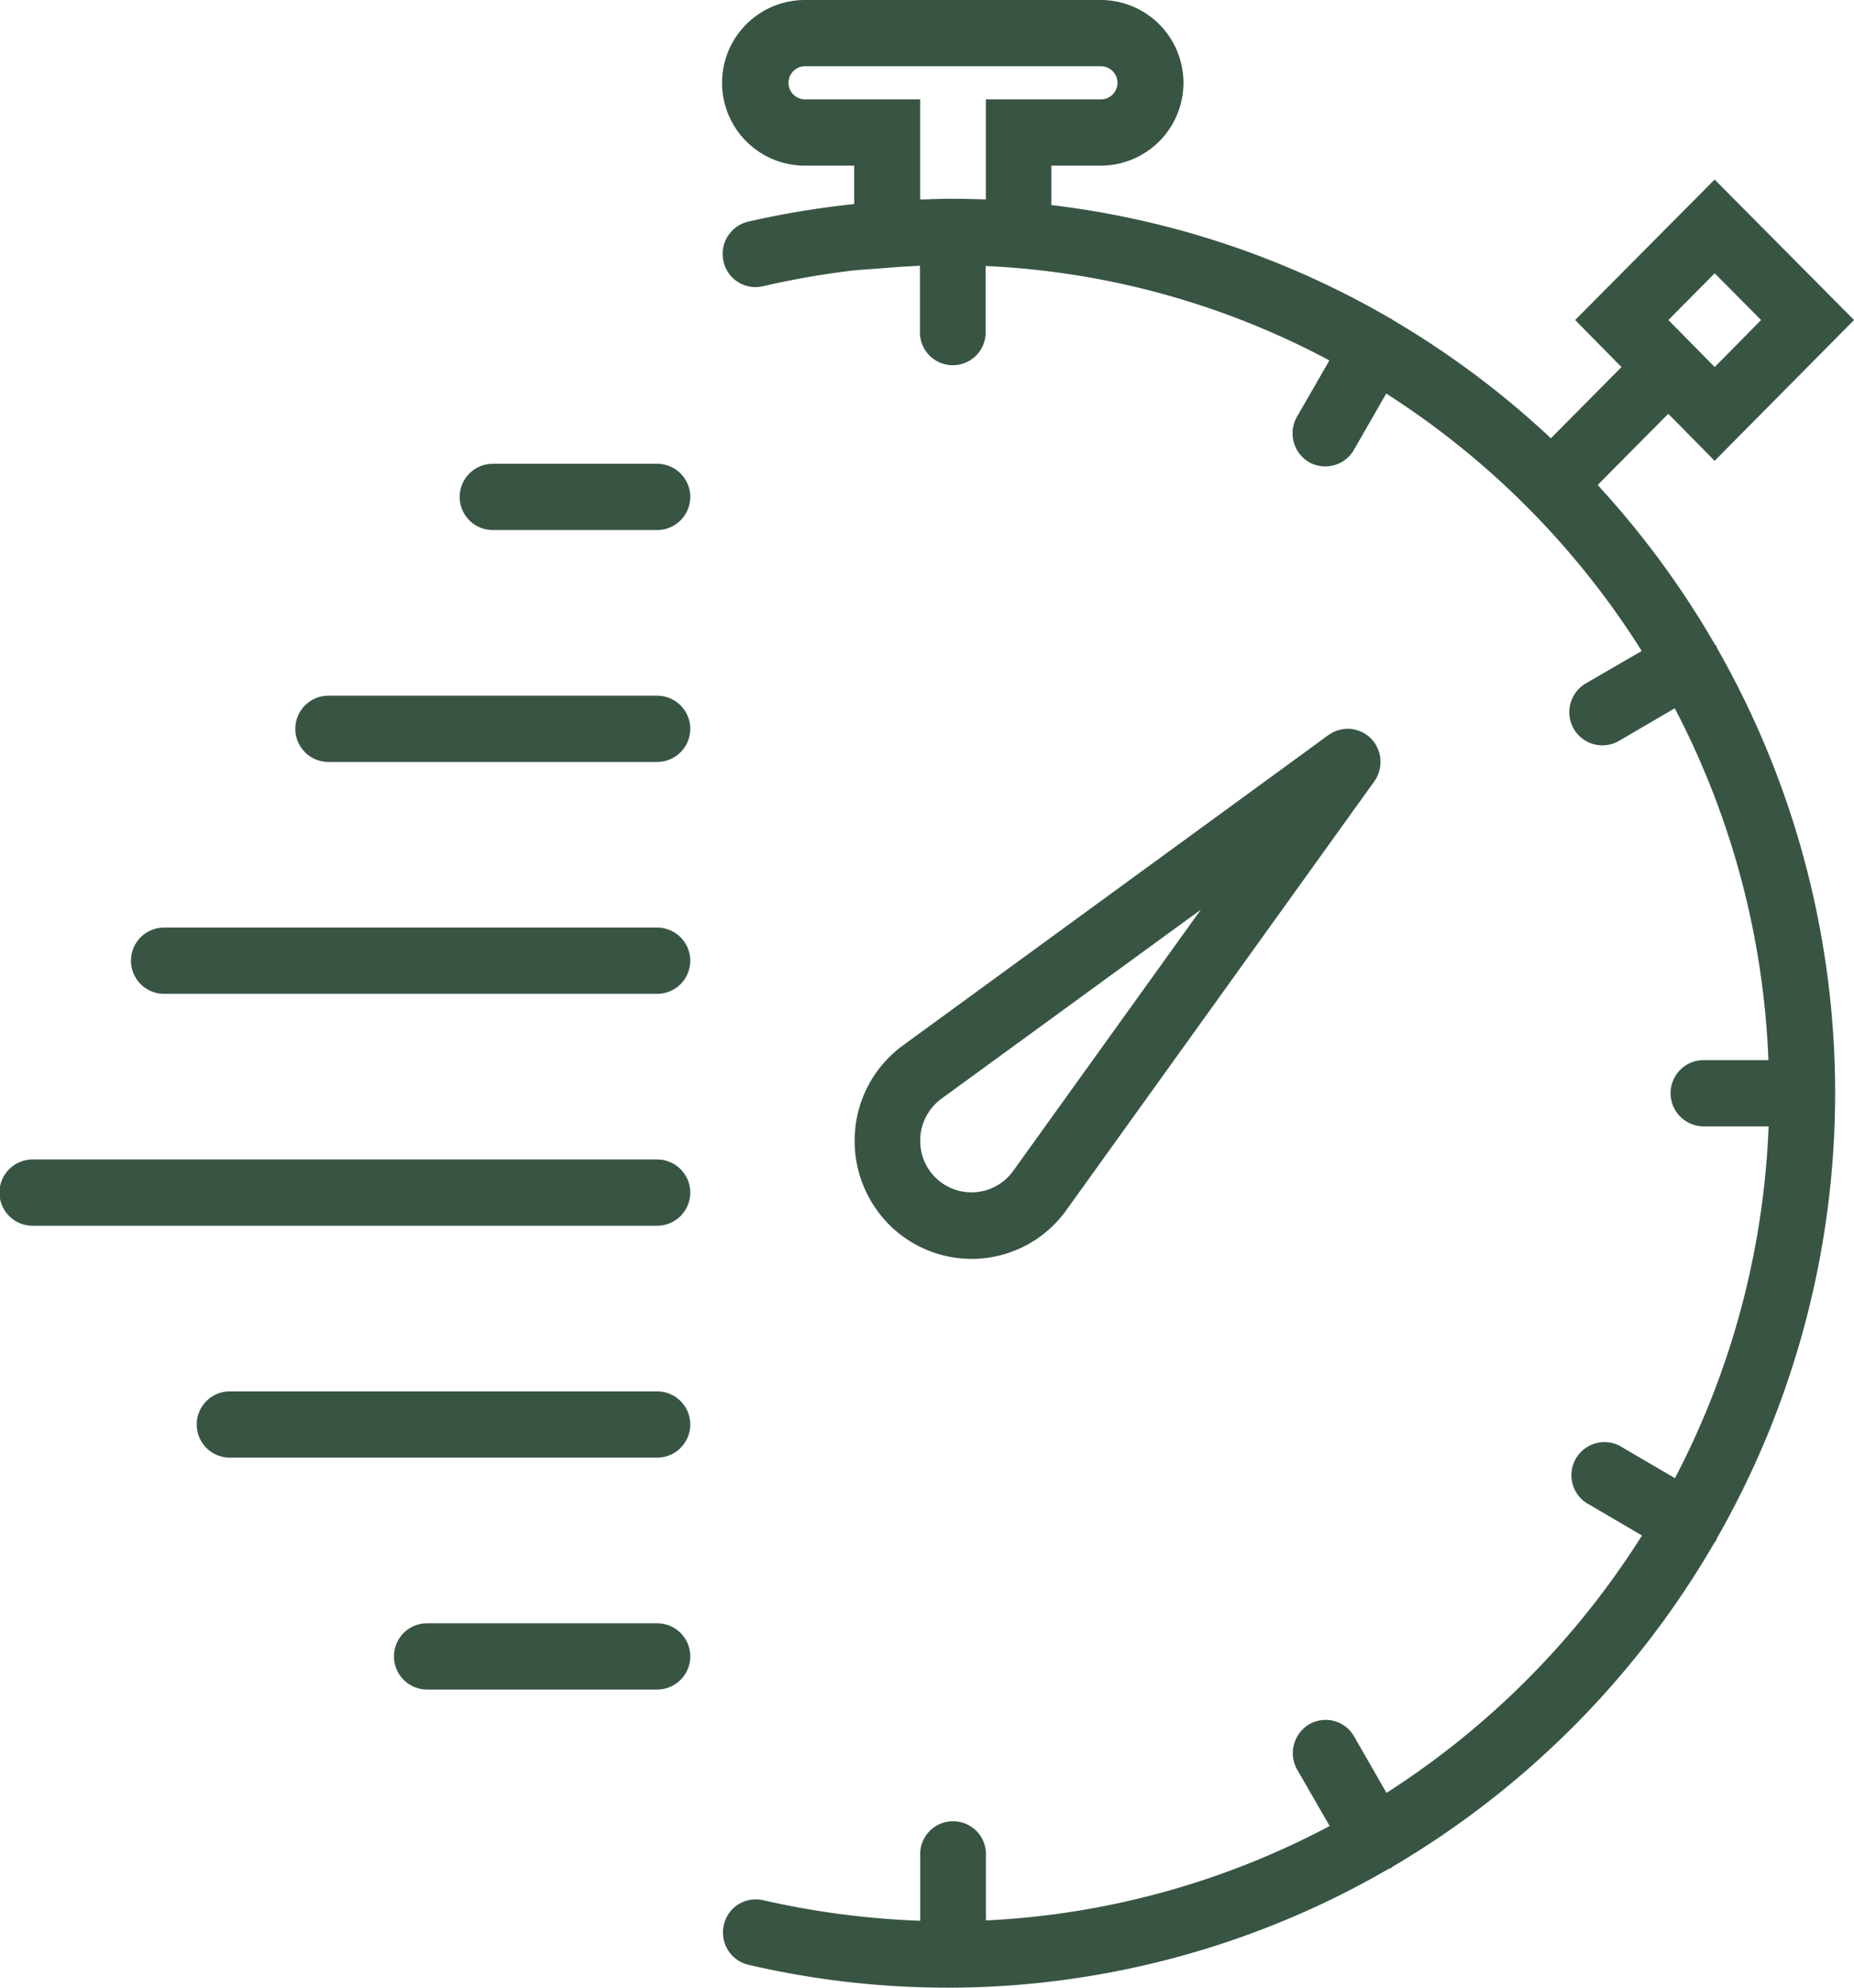 <svg xmlns="http://www.w3.org/2000/svg" width="56" height="60" viewBox="0 0 56 60">
<defs>
    <style>
      .cls-1 {
        fill: #385543;
        fill-rule: evenodd;
      }
    </style>
  </defs>
  <path id="Forma_1" data-name="Forma 1" class="cls-1" d="M813.62,1164.99a3.517,3.517,0,0,0,2.588-1.46l9.3-12.94a1.014,1.014,0,0,0-.1-1.3,0.993,0.993,0,0,0-1.284-.1l-12.854,9.37a3.548,3.548,0,0,0-1.445,2.6,3.586,3.586,0,0,0,1.025,2.8,3.522,3.522,0,0,0,2.5,1.04A2.574,2.574,0,0,0,813.62,1164.99Zm-1.822-3.67a1.576,1.576,0,0,1,.632-1.15l7.841-5.71-5.671,7.89A1.549,1.549,0,0,1,811.8,1161.32Zm24.063-14.76c-0.01-.02-0.01-0.04-0.02-0.06s-0.031-.03-0.044-0.05a27.233,27.233,0,0,0-3.54-4.81l2.133-2.15,1.4,1.42,4.212-4.25-4.212-4.24-4.213,4.24,1.4,1.42-2.133,2.15a26.818,26.818,0,0,0-4.775-3.57c-0.019-.01-0.029-0.03-0.049-0.04s-0.043-.01-0.064-0.03a26.6,26.6,0,0,0-10.2-3.4V1132h1.49a2.5,2.5,0,0,0,0-5h-8.936a2.5,2.5,0,0,0,0,5h1.49v1.16a26.872,26.872,0,0,0-3.2.53,1,1,0,0,0-.746,1.2,0.986,0.986,0,0,0,1.19.75,26.029,26.029,0,0,1,2.76-.48l1.065-.08c0.326-.03.626-0.04,0.918-0.06V1137a0.993,0.993,0,1,0,1.985,0v-1.97a24.341,24.341,0,0,1,10.382,2.85l-0.979,1.7a1.01,1.01,0,0,0,.363,1.37,1,1,0,0,0,1.357-.37l0.976-1.7a25.034,25.034,0,0,1,7.717,7.77l-1.691.98a1.009,1.009,0,0,0-.362,1.37,1,1,0,0,0,1.357.37l1.694-.99a24.983,24.983,0,0,1,2.829,10.62H835.46a1,1,0,0,0,0,2h1.961a24.983,24.983,0,0,1-2.829,10.62l-1.694-.99a1,1,0,0,0-.993,1.73l1.691,0.99a25.141,25.141,0,0,1-7.717,7.77l-0.976-1.7a0.987,0.987,0,0,0-1.357-.37,1.008,1.008,0,0,0-.363,1.37l0.979,1.7a24.629,24.629,0,0,1-10.382,2.85V1183a0.993,0.993,0,1,0-1.985,0v1.98a25.474,25.474,0,0,1-4.743-.62,0.985,0.985,0,0,0-1.189.75,1,1,0,0,0,.746,1.2,26.637,26.637,0,0,0,6.015.69h0.184a26.588,26.588,0,0,0,13.125-3.58,0.364,0.364,0,0,0,.094-0.04c0.02-.01.031-0.03,0.049-0.04a27.108,27.108,0,0,0,9.7-9.76c0.019-.03.043-0.05,0.06-0.08s0.01-.04.02-0.06A27.074,27.074,0,0,0,835.861,1146.56Zm-0.068-11.31,1.4,1.41-1.4,1.42-1.4-1.42Zm-24-2.23V1130h-3.476a0.5,0.5,0,0,1-.5-0.5,0.5,0.5,0,0,1,.5-0.5h8.936a0.5,0.5,0,0,1,.5.5,0.5,0.5,0,0,1-.5.5h-3.475v3.02c-0.345-.01-0.675-0.02-0.993-0.02h-0.161c-0.163,0-.326.01-0.489,0.01C812.02,1133.02,811.912,1133.02,811.793,1133.02Zm-7.944,7.98h-4.964a1,1,0,0,0,0,2h4.964A1,1,0,0,0,803.849,1141Zm0,7H793.92a1,1,0,0,0,0,2h9.929A1,1,0,0,0,803.849,1148Zm0,7H788.956a1,1,0,0,0,0,2h14.893A1,1,0,0,0,803.849,1155Zm0,7H784.984a1,1,0,0,0,0,2h18.865A1,1,0,0,0,803.849,1162Zm0,7H790.942a1,1,0,0,0,0,2h12.907A1,1,0,0,0,803.849,1169Zm0,7H796.9a1,1,0,0,0,0,2h6.95A1,1,0,0,0,803.849,1176Z" transform="translate(-784 -1127)"/>
</svg>
